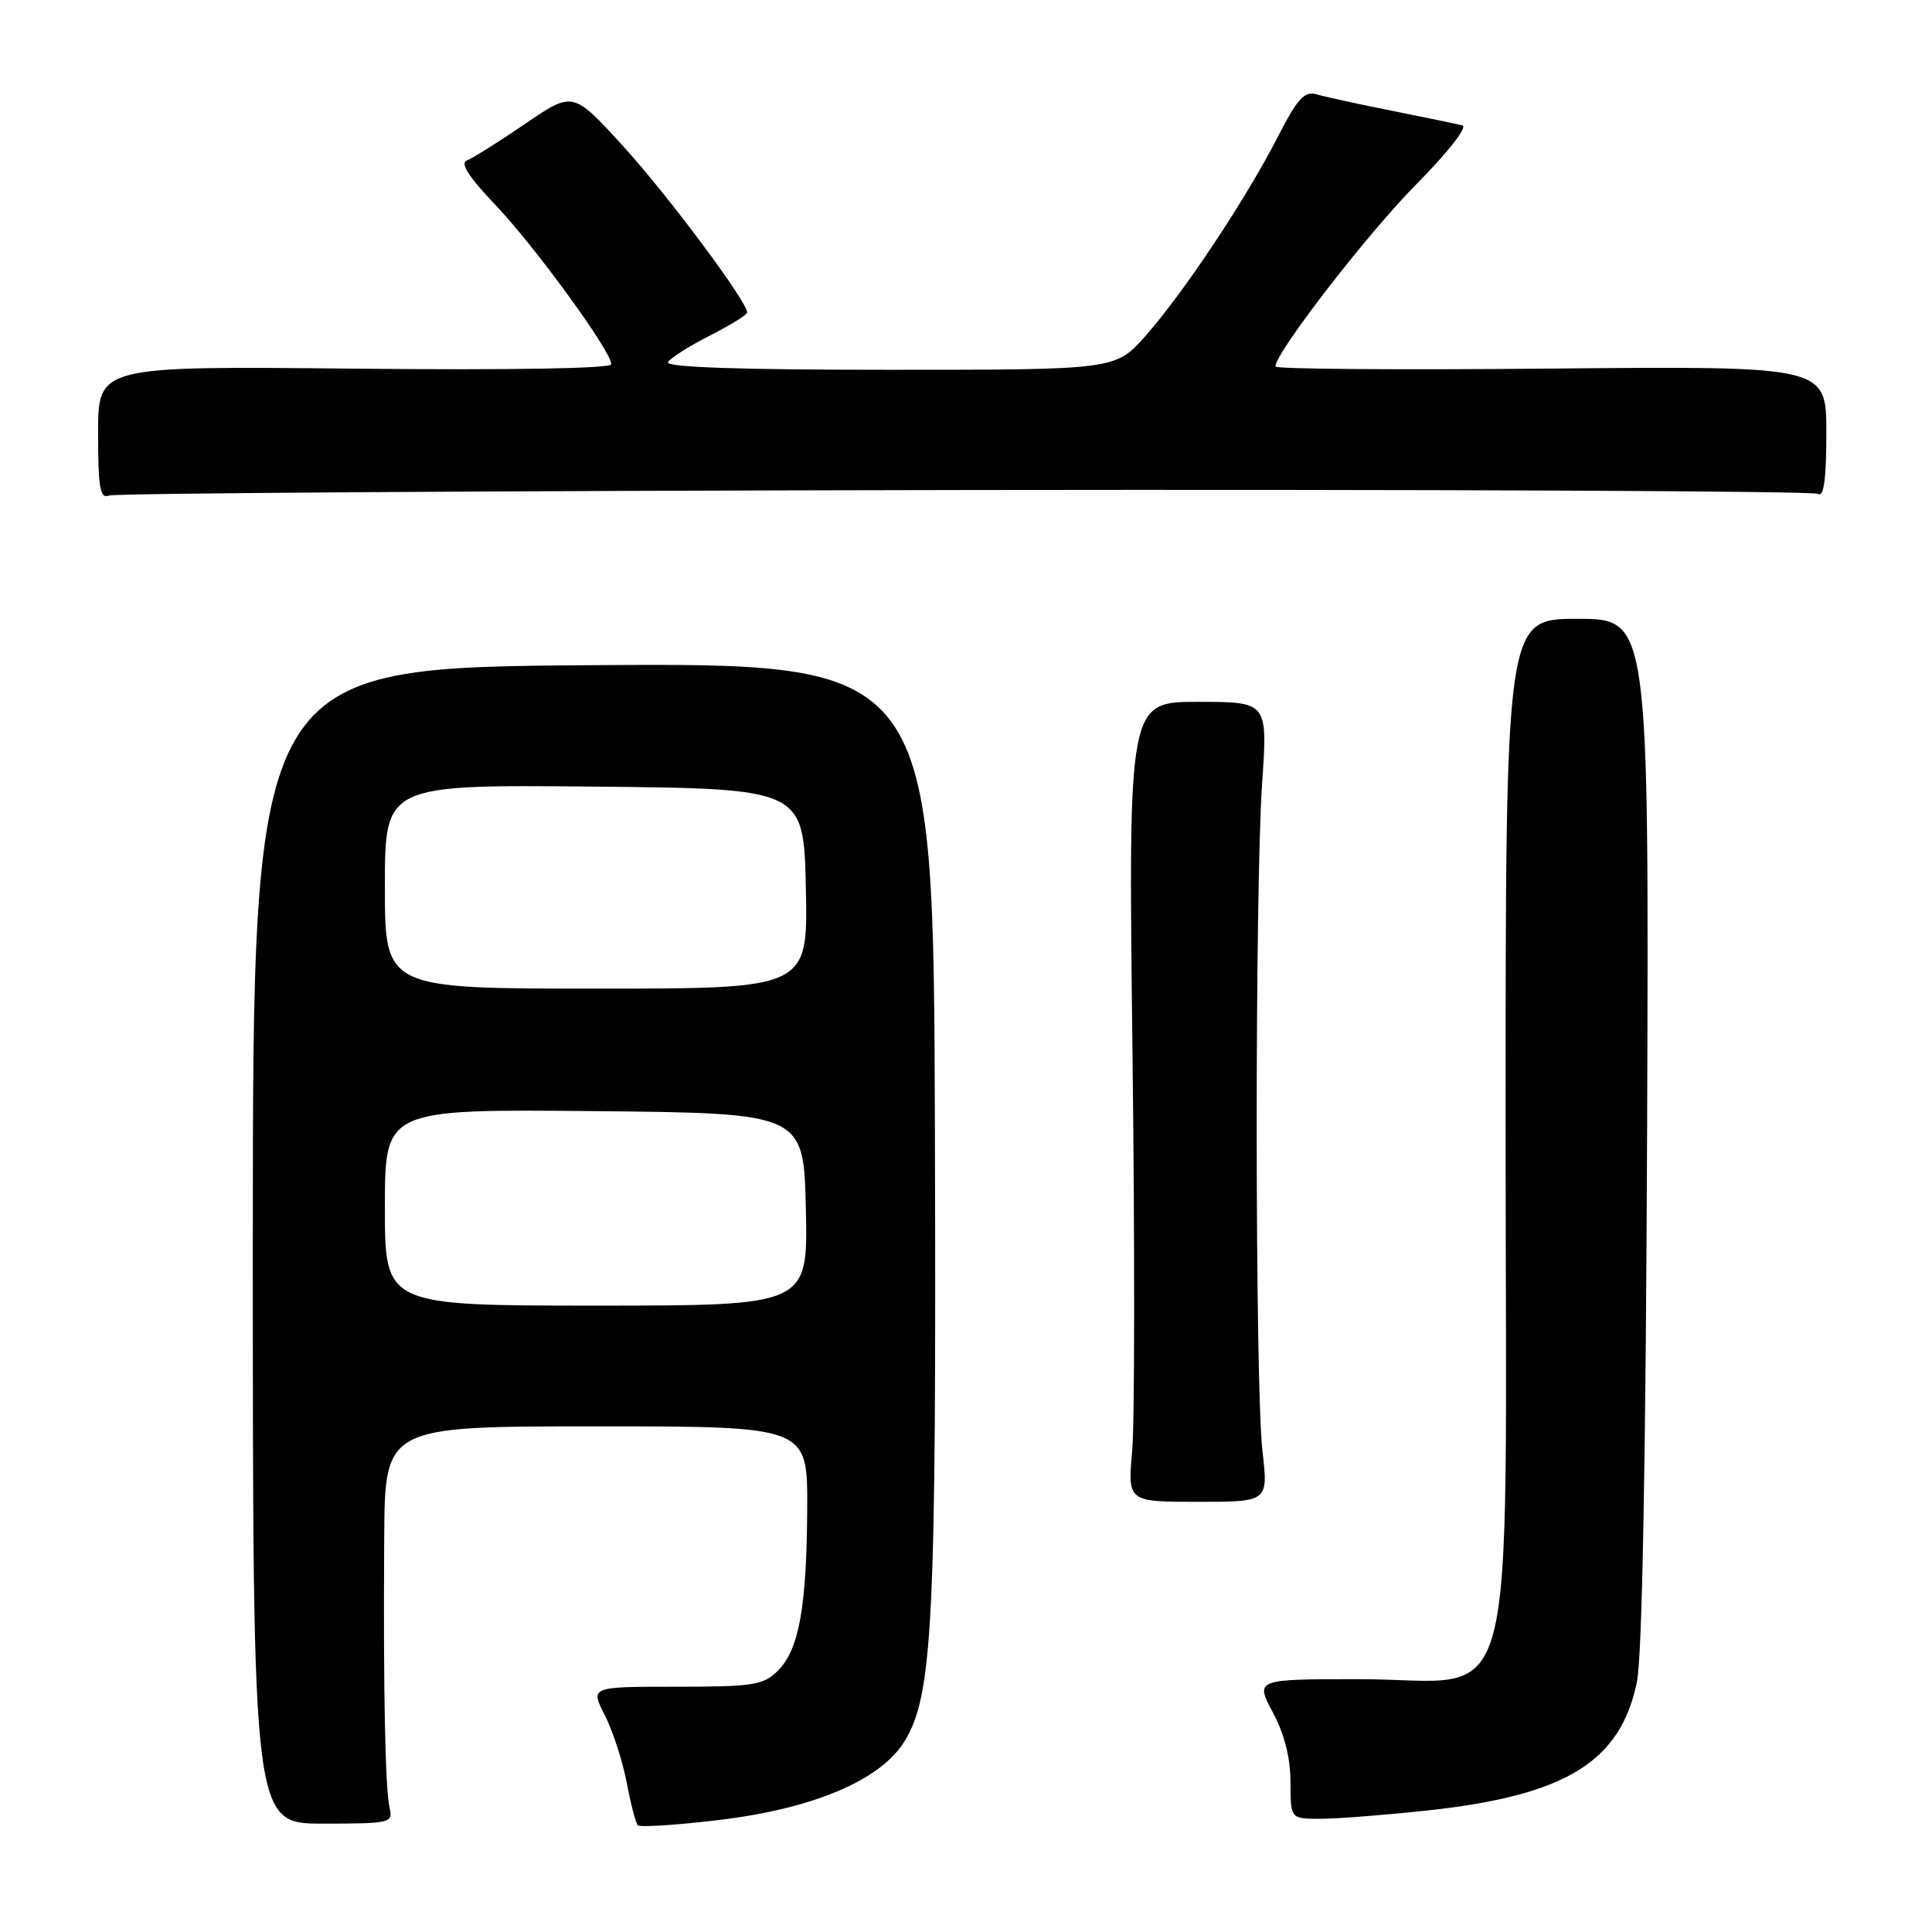 <?xml version="1.0" encoding="UTF-8" standalone="no"?>
<!DOCTYPE svg PUBLIC "-//W3C//DTD SVG 1.1//EN" "http://www.w3.org/Graphics/SVG/1.1/DTD/svg11.dtd" >
<svg xmlns="http://www.w3.org/2000/svg" xmlns:xlink="http://www.w3.org/1999/xlink" version="1.1" viewBox="0 0 256 256">
 <g >
 <path fill="currentColor"
d=" M 51.63 239.57 C 51.04 237.11 50.78 224.05 50.91 203.75 C 51.00 189.00 51.00 189.00 79.00 189.00 C 107.00 189.00 107.00 189.00 106.96 199.75 C 106.90 212.90 105.89 218.55 103.09 221.36 C 101.15 223.30 99.86 223.50 89.58 223.50 C 78.21 223.50 78.21 223.50 80.14 227.27 C 81.19 229.34 82.50 233.36 83.04 236.19 C 83.57 239.03 84.24 241.58 84.52 241.86 C 84.80 242.14 89.52 241.84 95.01 241.19 C 107.64 239.71 116.65 235.93 119.84 230.75 C 123.60 224.67 124.08 215.07 123.88 149.67 C 123.69 87.84 123.69 87.84 78.60 88.14 C 33.50 88.45 33.50 88.45 33.50 165.04 C 33.50 241.64 33.50 241.64 42.81 241.64 C 51.72 241.64 52.10 241.55 51.63 239.57 Z  M 189.21 239.89 C 207.51 237.90 214.75 233.44 216.91 222.81 C 217.60 219.40 218.08 193.24 218.25 149.75 C 218.50 82.00 218.50 82.00 209.00 82.00 C 199.50 82.00 199.50 82.00 199.50 149.48 C 199.50 230.51 201.63 222.50 180.14 222.50 C 166.32 222.50 166.32 222.50 168.66 226.90 C 170.19 229.77 171.00 232.98 171.00 236.15 C 171.00 241.00 171.00 241.00 174.96 241.00 C 177.14 241.00 183.55 240.50 189.21 239.89 Z  M 167.28 192.25 C 166.29 183.66 166.26 117.97 167.24 103.75 C 167.98 93.00 167.98 93.00 158.74 93.00 C 149.50 93.00 149.50 93.00 150.06 139.25 C 150.37 164.69 150.35 188.54 150.02 192.25 C 149.42 199.00 149.42 199.00 158.74 199.00 C 168.06 199.00 168.06 199.00 167.28 192.25 Z  M 127.85 64.93 C 189.42 64.84 240.30 65.06 240.90 65.44 C 241.67 65.91 242.00 63.46 242.00 57.31 C 242.00 48.50 242.00 48.50 205.50 48.84 C 185.43 49.03 169.00 48.91 169.00 48.56 C 169.00 46.73 181.16 31.00 187.61 24.48 C 191.82 20.24 194.50 16.81 193.78 16.62 C 193.08 16.44 188.90 15.57 184.50 14.69 C 180.10 13.82 175.60 12.83 174.50 12.51 C 172.84 12.02 171.95 13.00 169.26 18.24 C 165.05 26.44 156.89 38.71 151.83 44.46 C 147.83 49.00 147.83 49.00 117.86 49.00 C 97.76 49.00 88.09 48.66 88.51 47.98 C 88.86 47.42 91.36 45.84 94.07 44.46 C 96.78 43.09 99.00 41.71 99.00 41.40 C 99.00 39.95 88.42 25.77 82.50 19.29 C 75.91 12.08 75.91 12.08 69.57 16.42 C 66.08 18.80 62.61 20.98 61.86 21.26 C 60.93 21.60 62.12 23.45 65.62 27.13 C 70.85 32.61 81.00 46.55 81.00 48.26 C 81.00 48.83 67.86 49.06 47.00 48.85 C 13.00 48.50 13.00 48.50 13.00 57.36 C 13.00 64.68 13.25 66.12 14.45 65.66 C 15.24 65.35 66.27 65.03 127.85 64.93 Z  M 51.00 159.98 C 51.00 146.97 51.00 146.97 78.75 147.23 C 106.50 147.50 106.50 147.50 106.78 160.25 C 107.06 173.00 107.06 173.00 79.03 173.00 C 51.00 173.00 51.00 173.00 51.00 159.98 Z  M 51.00 117.48 C 51.00 103.97 51.00 103.97 78.75 104.23 C 106.50 104.50 106.50 104.50 106.78 117.75 C 107.06 131.00 107.06 131.00 79.03 131.00 C 51.00 131.00 51.00 131.00 51.00 117.48 Z "/>
</g>
</svg>